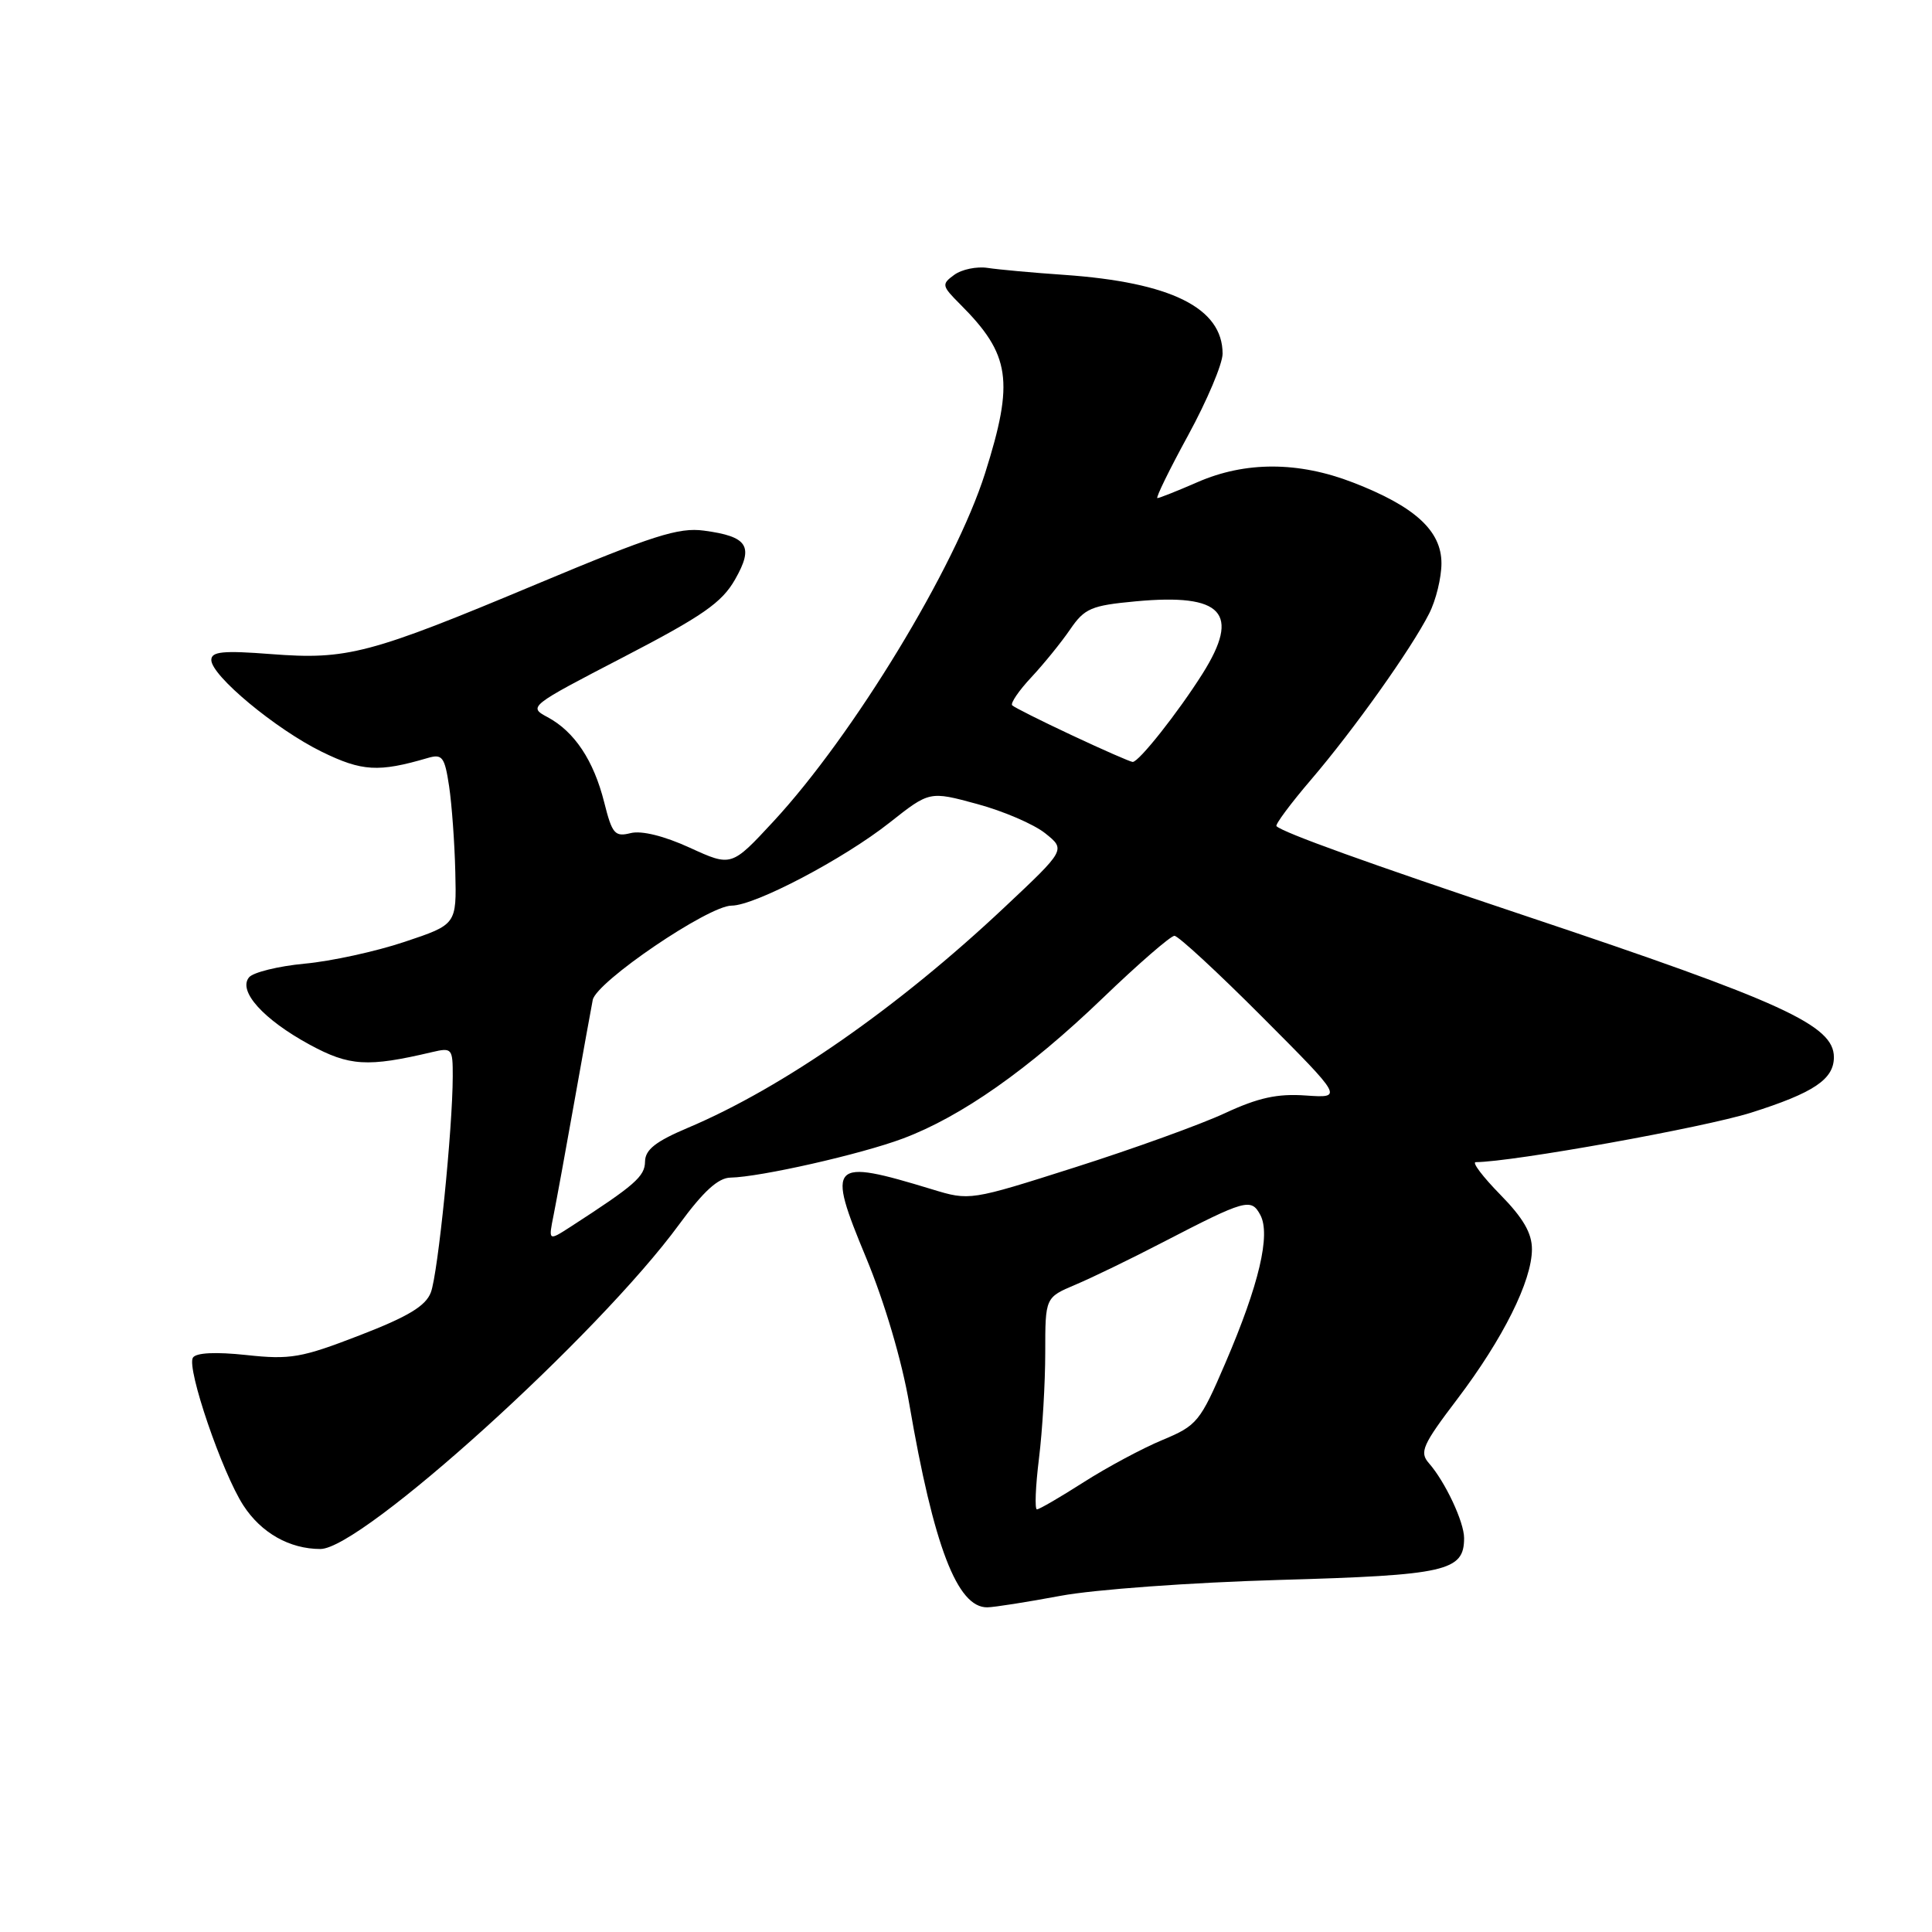 <?xml version="1.0" encoding="UTF-8" standalone="no"?>
<!DOCTYPE svg PUBLIC "-//W3C//DTD SVG 1.1//EN" "http://www.w3.org/Graphics/SVG/1.1/DTD/svg11.dtd" >
<svg xmlns="http://www.w3.org/2000/svg" xmlns:xlink="http://www.w3.org/1999/xlink" version="1.1" viewBox="0 0 256 256">
 <g >
 <path fill="currentColor"
d=" M 140.50 211.46 C 144.97 210.62 157.77 209.69 169.50 209.35 C 191.67 208.72 194.00 208.19 194.00 203.80 C 194.00 201.67 191.50 196.34 189.33 193.87 C 188.06 192.42 188.49 191.45 193.11 185.37 C 199.17 177.37 202.98 169.73 202.99 165.54 C 203.00 163.40 201.83 161.39 198.79 158.29 C 196.48 155.93 195.01 154.00 195.54 153.99 C 200.41 153.97 225.78 149.40 232.01 147.44 C 240.32 144.81 243.00 143.02 243.00 140.08 C 243.00 135.86 236.28 132.78 202.17 121.37 C 181.26 114.38 169.99 110.32 169.14 109.47 C 168.94 109.27 171.00 106.49 173.73 103.30 C 179.40 96.67 186.99 86.00 189.37 81.30 C 190.27 79.54 191.00 76.54 191.00 74.64 C 191.00 70.32 187.47 67.10 179.27 63.93 C 172.04 61.13 165.01 61.12 158.67 63.89 C 156.01 65.05 153.62 66.00 153.36 66.00 C 153.11 66.00 154.94 62.24 157.45 57.65 C 159.95 53.06 162.00 48.21 162.00 46.87 C 162.00 40.80 155.17 37.41 141.00 36.42 C 136.88 36.14 132.32 35.72 130.87 35.50 C 129.43 35.28 127.44 35.69 126.44 36.42 C 124.74 37.66 124.78 37.87 127.24 40.33 C 133.89 46.98 134.40 50.47 130.53 62.70 C 126.58 75.19 113.07 97.41 102.49 108.84 C 96.92 114.85 96.92 114.85 91.41 112.33 C 88.01 110.77 85.01 110.03 83.57 110.39 C 81.47 110.92 81.11 110.50 80.06 106.31 C 78.66 100.75 76.12 96.94 72.56 95.03 C 69.98 93.65 70.10 93.56 82.61 87.07 C 93.09 81.63 95.64 79.86 97.39 76.80 C 99.92 72.37 99.11 71.09 93.27 70.31 C 89.92 69.86 86.49 70.96 71.20 77.36 C 48.95 86.68 46.03 87.45 35.91 86.67 C 29.55 86.18 28.00 86.33 28.00 87.45 C 28.00 89.53 36.55 96.63 42.65 99.62 C 47.97 102.22 50.16 102.35 56.67 100.44 C 58.61 99.87 58.92 100.28 59.51 104.19 C 59.87 106.61 60.24 111.71 60.33 115.54 C 60.50 122.50 60.50 122.50 53.61 124.80 C 49.83 126.07 43.87 127.37 40.37 127.69 C 36.87 128.02 33.55 128.84 33.00 129.50 C 31.50 131.31 34.89 135.08 41.01 138.41 C 46.29 141.28 48.69 141.43 57.25 139.41 C 59.89 138.79 60.00 138.92 59.99 142.63 C 59.98 149.55 58.03 168.80 57.09 171.25 C 56.41 173.05 54.08 174.46 47.65 176.94 C 39.95 179.92 38.47 180.18 32.66 179.55 C 28.55 179.11 25.97 179.24 25.56 179.90 C 24.70 181.29 29.44 195.16 32.25 199.48 C 34.62 203.13 38.38 205.25 42.46 205.25 C 47.93 205.25 79.27 176.90 90.00 162.23 C 93.20 157.86 95.16 156.07 96.79 156.04 C 100.72 155.97 114.07 152.95 119.64 150.86 C 127.36 147.97 136.29 141.70 146.10 132.27 C 150.83 127.72 155.12 124.00 155.62 124.00 C 156.12 124.00 161.36 128.84 167.25 134.75 C 177.97 145.50 177.97 145.50 173.03 145.16 C 169.26 144.89 166.72 145.45 162.29 147.51 C 159.11 148.99 150.20 152.21 142.50 154.66 C 128.53 159.11 128.49 159.11 123.50 157.59 C 109.97 153.47 109.49 153.97 114.77 166.67 C 117.22 172.58 119.51 180.33 120.48 186.01 C 123.72 204.89 126.84 213.03 130.82 212.98 C 131.74 212.97 136.10 212.28 140.50 211.46 Z  M 137.67 193.25 C 138.13 189.54 138.50 183.22 138.50 179.21 C 138.50 171.92 138.50 171.92 142.50 170.23 C 144.70 169.30 149.88 166.79 154.00 164.65 C 165.07 158.92 165.78 158.72 167.00 160.99 C 168.39 163.60 166.83 170.22 162.38 180.58 C 159.02 188.41 158.62 188.89 154.04 190.80 C 151.39 191.90 146.69 194.42 143.59 196.40 C 140.49 198.38 137.71 200.00 137.40 200.00 C 137.09 200.00 137.21 196.96 137.67 193.25 Z  M 73.36 160.98 C 73.74 159.06 74.98 152.32 76.10 146.00 C 77.23 139.68 78.32 133.60 78.54 132.50 C 79.00 130.10 93.88 120.00 96.94 120.00 C 100.02 120.00 111.78 113.82 117.88 109.00 C 123.17 104.82 123.17 104.82 129.46 106.53 C 132.92 107.46 136.99 109.21 138.49 110.41 C 141.22 112.59 141.22 112.59 133.09 120.23 C 118.99 133.50 103.72 144.13 91.15 149.44 C 86.87 151.25 85.49 152.34 85.47 153.92 C 85.45 155.89 84.11 157.05 75.58 162.57 C 72.66 164.45 72.66 164.45 73.36 160.98 Z  M 142.06 97.44 C 137.96 95.52 134.39 93.73 134.12 93.46 C 133.86 93.19 135.00 91.51 136.66 89.74 C 138.32 87.96 140.64 85.10 141.80 83.40 C 143.71 80.61 144.58 80.23 150.49 79.68 C 162.02 78.61 164.42 81.20 159.34 89.27 C 156.09 94.42 150.88 101.01 150.08 100.96 C 149.76 100.94 146.15 99.36 142.06 97.44 Z "/>
</g>
</svg>